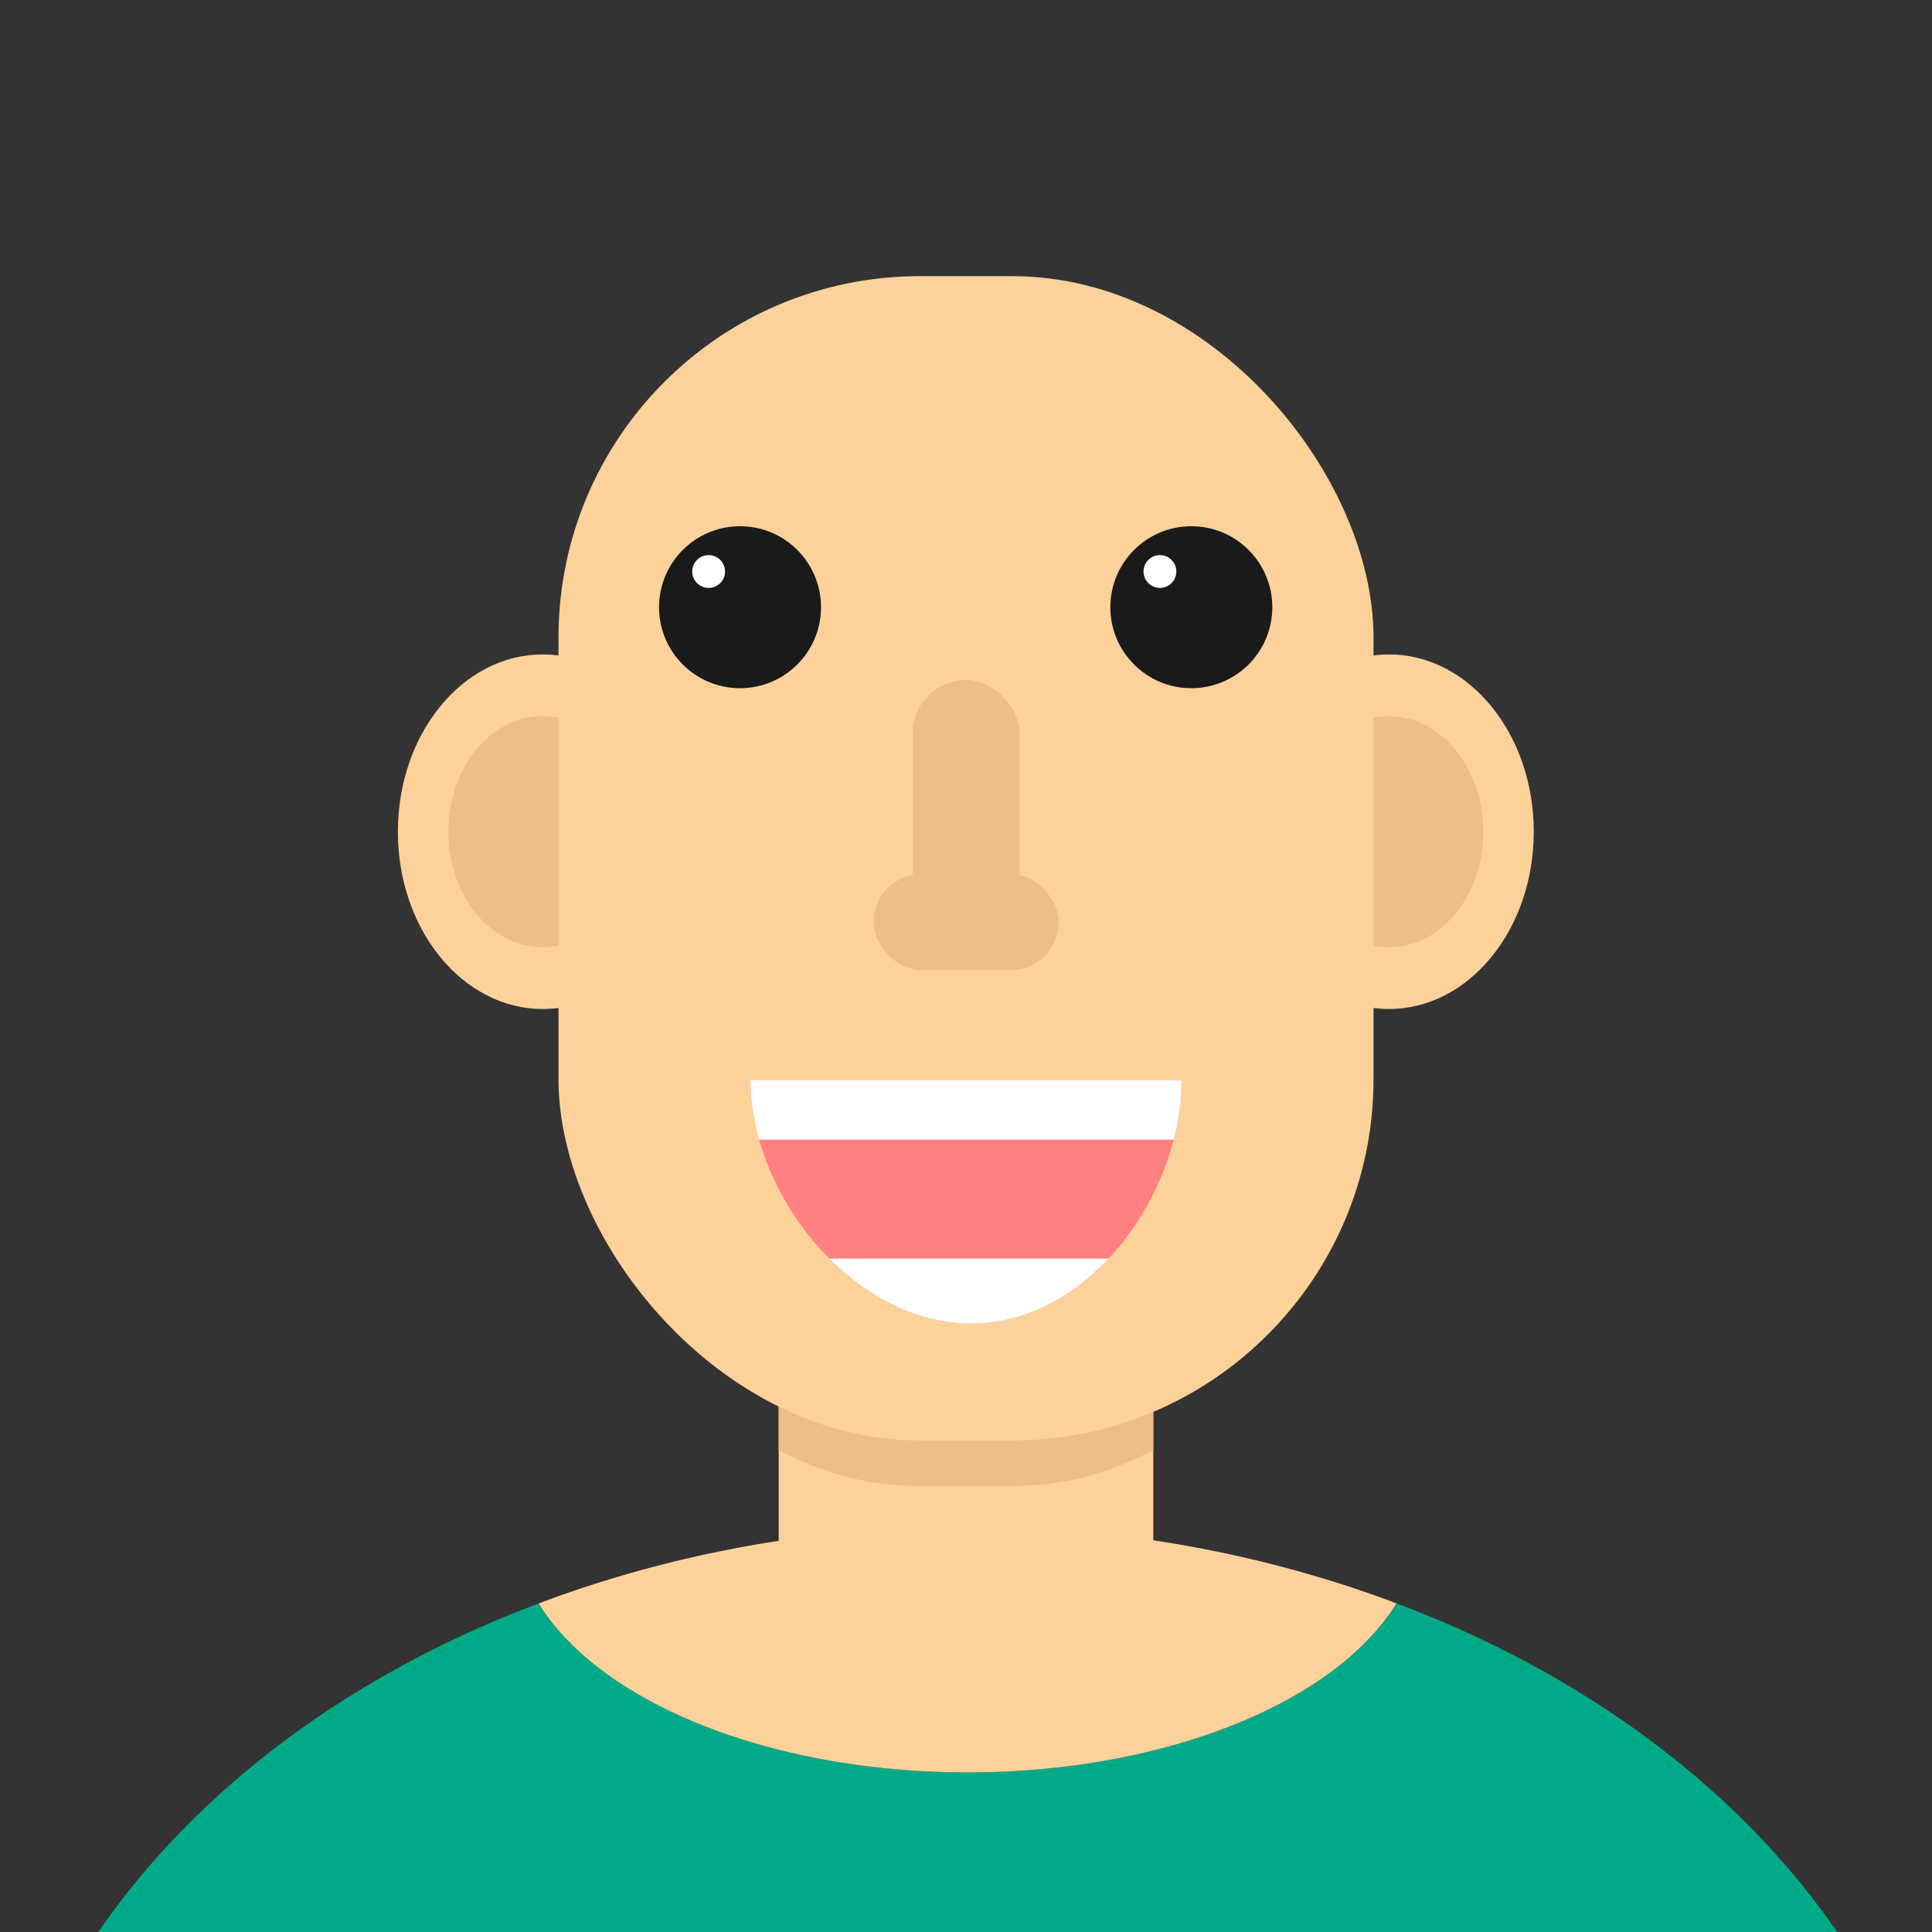 <?xml version="1.0" encoding="UTF-8" standalone="no"?>
<!-- Created with Inkscape (http://www.inkscape.org/) -->

<svg
   width="1000"
   height="1000"
   viewBox="0 0 264.583 264.583"
   version="1.1"
   id="svg5"
   inkscape:version="1.1.2 (08b2f3d93c, 2022-04-05)"
   sodipodi:docname="avatar-1.svg"
   xmlns:inkscape="http://www.inkscape.org/namespaces/inkscape"
   xmlns:sodipodi="http://sodipodi.sourceforge.net/DTD/sodipodi-0.dtd"
   xmlns="http://www.w3.org/2000/svg"
   xmlns:svg="http://www.w3.org/2000/svg">
  <rect x="0" y="0" width="264.583" height="264.583" fill="#333333" stroke="none"/>
  <sodipodi:namedview
     id="namedview7"
     pagecolor="#505050"
     bordercolor="#eeeeee"
     borderopacity="1"
     inkscape:pageshadow="0"
     inkscape:pageopacity="0"
     inkscape:pagecheckerboard="false"
     inkscape:document-units="mm"
     showgrid="false"
     inkscape:snap-grids="true"
     inkscape:snap-to-guides="true"
     units="px"
     width="1000px"
     showborder="true"
     borderlayer="false"
     inkscape:showpageshadow="true"
     inkscape:snap-page="true"
     inkscape:snap-global="true"
     inkscape:object-paths="true"
     inkscape:snap-center="true"
     inkscape:snap-smooth-nodes="true"
     inkscape:snap-midpoints="true"
     inkscape:zoom="1.14"
     inkscape:cx="471.49123"
     inkscape:cy="500"
     inkscape:window-width="3440"
     inkscape:window-height="1391"
     inkscape:window-x="0"
     inkscape:window-y="25"
     inkscape:window-maximized="1"
     inkscape:current-layer="layer1" />
  <defs
     id="defs2" />
  <g
     inkscape:label="Layer 1"
     inkscape:groupmode="layer"
     id="layer1">
    <rect
       style="fill:#fdd29a;fill-opacity:1;stroke-width:0.288"
       id="rect3352"
       width="51.3"
       height="60.807"
       x="106.642"
       y="170.868" />
    <path
       id="rect58230"
       style="fill:#edbe88;fill-opacity:1;stroke-width:0.384;stroke-miterlimit:4;stroke-dasharray:none"
       d="m 106.642,157.874 v 40.691 c 5.859,3.173 12.221,4.914 18.879,4.914 h 13.54 c 6.658,0 13.02,-1.741 18.879,-4.914 v -40.691 z" />
    <path
       id="path3129"
       style="fill:#00aa88;fill-opacity:1;stroke-width:1.888"
       d="M 278.416,828.627 A 509.187,395.598 0 0 0 49.74,1000 H 950.49 a 509.187,395.598 0 0 0 -228.863,-171.445 234.2,128.943 0 0 1 -0.949,1.645 234.2,128.943 0 0 1 -5.867,8.191 234.2,128.943 0 0 1 -6.869,7.951 234.2,128.943 0 0 1 -7.836,7.674 234.2,128.943 0 0 1 -8.771,7.363 234.2,128.943 0 0 1 -9.662,7.016 234.2,128.943 0 0 1 -10.51,6.635 234.2,128.943 0 0 1 -11.309,6.227 234.2,128.943 0 0 1 -12.053,5.785 234.2,128.943 0 0 1 -12.742,5.32 234.2,128.943 0 0 1 -13.373,4.83 234.2,128.943 0 0 1 -13.939,4.314 234.2,128.943 0 0 1 -14.441,3.781 234.2,128.943 0 0 1 -14.877,3.23 234.2,128.943 0 0 1 -15.242,2.664 234.2,128.943 0 0 1 -15.537,2.084 234.2,128.943 0 0 1 -15.758,1.496 234.2,128.943 0 0 1 -15.908,0.9 234.2,128.943 0 0 1 -15.982,0.301 234.2,128.943 0 0 1 -15.982,-0.301 234.2,128.943 0 0 1 -15.908,-0.9 234.2,128.943 0 0 1 -15.758,-1.496 234.2,128.943 0 0 1 -15.537,-2.084 234.2,128.943 0 0 1 -15.242,-2.664 234.2,128.943 0 0 1 -14.877,-3.23 234.2,128.943 0 0 1 -14.441,-3.781 234.2,128.943 0 0 1 -13.939,-4.314 234.2,128.943 0 0 1 -13.373,-4.83 234.2,128.943 0 0 1 -12.742,-5.32 234.2,128.943 0 0 1 -12.053,-5.785 234.2,128.943 0 0 1 -11.309,-6.227 234.2,128.943 0 0 1 -10.51,-6.635 234.2,128.943 0 0 1 -9.662,-7.016 234.2,128.943 0 0 1 -8.771,-7.363 234.2,128.943 0 0 1 -7.836,-7.674 234.2,128.943 0 0 1 -6.869,-7.951 234.2,128.943 0 0 1 -5.867,-8.191 234.2,128.943 0 0 1 -0.906,-1.572 z"
       transform="scale(0.265)" />
    <path
       id="path12844"
       style="fill:#fdd29a;fill-opacity:1;stroke-width:1.888"
       d="m 278.416,828.627 a 234.2,128.943 0 0 0 0.906,1.572 234.2,128.943 0 0 0 5.867,8.191 234.2,128.943 0 0 0 6.869,7.951 234.2,128.943 0 0 0 7.836,7.674 234.2,128.943 0 0 0 8.771,7.363 234.2,128.943 0 0 0 9.662,7.016 234.2,128.943 0 0 0 10.51,6.635 234.2,128.943 0 0 0 11.309,6.227 234.2,128.943 0 0 0 12.053,5.785 234.2,128.943 0 0 0 12.742,5.32 234.2,128.943 0 0 0 13.373,4.83 234.2,128.943 0 0 0 13.939,4.314 234.2,128.943 0 0 0 14.441,3.781 234.2,128.943 0 0 0 14.877,3.23 234.2,128.943 0 0 0 15.242,2.664 234.2,128.943 0 0 0 15.537,2.084 234.2,128.943 0 0 0 15.758,1.496 234.2,128.943 0 0 0 15.908,0.9 234.2,128.943 0 0 0 15.982,0.301 234.2,128.943 0 0 0 15.982,-0.301 234.2,128.943 0 0 0 15.908,-0.9 234.2,128.943 0 0 0 15.758,-1.496 234.2,128.943 0 0 0 15.537,-2.084 234.2,128.943 0 0 0 15.242,-2.664 234.2,128.943 0 0 0 14.877,-3.23 234.2,128.943 0 0 0 14.441,-3.781 234.2,128.943 0 0 0 13.939,-4.314 234.2,128.943 0 0 0 13.373,-4.83 234.2,128.943 0 0 0 12.742,-5.32 234.2,128.943 0 0 0 12.053,-5.785 234.2,128.943 0 0 0 11.309,-6.227 234.2,128.943 0 0 0 10.51,-6.635 234.2,128.943 0 0 0 9.662,-7.016 234.2,128.943 0 0 0 8.771,-7.363 234.2,128.943 0 0 0 7.836,-7.674 234.2,128.943 0 0 0 6.869,-7.951 234.2,128.943 0 0 0 5.867,-8.191 234.2,128.943 0 0 0 0.949,-1.645 A 509.187,395.598 0 0 0 500,788.781 509.187,395.598 0 0 0 278.416,828.627 Z"
       transform="scale(0.265)" />
    <g
       id="g43283"
       transform="matrix(1.086,0,0,1.086,-11.659,-26.813)">
      <ellipse
         style="fill:#fdd29a;fill-opacity:1;stroke:none;stroke-width:0.27;stroke-linecap:butt;stroke-linejoin:round;stroke-miterlimit:4;stroke-dasharray:none;stroke-dashoffset:0;stroke-opacity:1;paint-order:stroke fill markers"
         id="path38444"
         cx="79.164"
         cy="129.571"
         rx="18.256"
         ry="22.356" />
      <ellipse
         style="fill:#edbe88;fill-opacity:1;stroke:none;stroke-width:0.176;stroke-linecap:butt;stroke-linejoin:round;stroke-miterlimit:4;stroke-dasharray:none;stroke-dashoffset:0;stroke-opacity:1;paint-order:stroke fill markers"
         id="ellipse38526"
         cx="79.164"
         cy="129.571"
         rx="11.895"
         ry="14.567" />
    </g>
    <g
       id="g43289"
       transform="matrix(1.086,0,0,1.086,104.247,-26.813)">
      <ellipse
         style="fill:#fdd29a;fill-opacity:1;stroke:none;stroke-width:0.27;stroke-linecap:butt;stroke-linejoin:round;stroke-miterlimit:4;stroke-dasharray:none;stroke-dashoffset:0;stroke-opacity:1;paint-order:stroke fill markers"
         id="ellipse43285"
         cx="79.164"
         cy="129.571"
         rx="18.256"
         ry="22.356" />
      <ellipse
         style="fill:#edbe88;fill-opacity:1;stroke:none;stroke-width:0.176;stroke-linecap:butt;stroke-linejoin:round;stroke-miterlimit:4;stroke-dasharray:none;stroke-dashoffset:0;stroke-opacity:1;paint-order:stroke fill markers"
         id="ellipse43287"
         cx="79.164"
         cy="129.571"
         rx="11.895"
         ry="14.567" />
    </g>
    <rect
       style="fill:#fdd29a;fill-opacity:1;stroke-width:0.3;stroke-miterlimit:4;stroke-dasharray:none"
       id="rect1127"
       width="111.614"
       height="159.451"
       x="76.485"
       y="37.82"
       ry="49.479" />
    <g
       id="g43251"
       transform="matrix(1.125,0,0,1.125,-16.514,-33.547)">
      <rect
         style="fill:#edbe88;fill-opacity:1;stroke:none;stroke-width:0.233;stroke-linecap:butt;stroke-linejoin:round;stroke-miterlimit:4;stroke-dasharray:none;stroke-dashoffset:0;stroke-opacity:1;paint-order:stroke fill markers"
         id="rect23772"
         width="13.021"
         height="35.296"
         x="125.781"
         y="112.604"
         ry="6.511" />
      <rect
         style="fill:#edbe88;fill-opacity:1;stroke:none;stroke-width:0.268;stroke-linecap:butt;stroke-linejoin:round;stroke-miterlimit:4;stroke-dasharray:none;stroke-dashoffset:0;stroke-opacity:1;paint-order:stroke fill markers"
         id="rect28937"
         width="22.507"
         height="11.669"
         x="121.038"
         y="136.231"
         ry="5.787" />
    </g>
    <g
       id="g48327"
       transform="matrix(1.138,0,0,1.138,-18.827,-28.89)">
      <g
         id="g48313">
        <circle
           style="fill:#1a1a1a;fill-opacity:1;stroke:none;stroke-width:0.27;stroke-linecap:butt;stroke-linejoin:round;stroke-miterlimit:4;stroke-dasharray:none;stroke-dashoffset:0;stroke-opacity:1;paint-order:stroke fill markers"
           id="path46928"
           cx="105.6"
           cy="98.46"
           r="9.746" />
        <circle
           style="fill:#ffffff;fill-opacity:1;stroke:none;stroke-width:0.27;stroke-linecap:butt;stroke-linejoin:round;stroke-miterlimit:4;stroke-dasharray:none;stroke-dashoffset:0;stroke-opacity:1;paint-order:stroke fill markers"
           id="path48229"
           cx="101.821"
           cy="94.162"
           r="1.974" />
      </g>
      <g
         id="g48319"
         transform="translate(54.309)">
        <circle
           style="fill:#1a1a1a;fill-opacity:1;stroke:none;stroke-width:0.27;stroke-linecap:butt;stroke-linejoin:round;stroke-miterlimit:4;stroke-dasharray:none;stroke-dashoffset:0;stroke-opacity:1;paint-order:stroke fill markers"
           id="circle48315"
           cx="105.6"
           cy="98.46"
           r="9.746" />
        <circle
           style="fill:#ffffff;fill-opacity:1;stroke:none;stroke-width:0.27;stroke-linecap:butt;stroke-linejoin:round;stroke-miterlimit:4;stroke-dasharray:none;stroke-dashoffset:0;stroke-opacity:1;paint-order:stroke fill markers"
           id="circle48317"
           cx="101.821"
           cy="94.162"
           r="1.974" />
      </g>
    </g>
    <g
       id="g73153">
      <path
         id="path46300"
         style="fill:#ff8080;fill-opacity:1;stroke:none;stroke-width:0.363;stroke-linecap:butt;stroke-linejoin:round;stroke-miterlimit:4;stroke-dasharray:none;stroke-dashoffset:0;stroke-opacity:1;paint-order:stroke fill markers"
         d="m 102.773,147.954 c -2.4e-4,15.494 13.91,33.303 30.213,33.303 16.303,-2e-5 28.824,-17.809 28.824,-33.303 z"
         sodipodi:nodetypes="cscc" />
      <path
         id="rect49932"
         style="fill:#ffffff;fill-opacity:1;stroke:none;stroke-width:0.276;stroke-linecap:butt;stroke-linejoin:round;stroke-miterlimit:4;stroke-dasharray:none;stroke-dashoffset:0;stroke-opacity:1;paint-order:stroke fill markers"
         d="m 113.573,172.363 c 5.305,5.328 12.119,8.894 19.413,8.894 7.294,-1e-5 13.83,-3.567 18.827,-8.894 z" />
      <path
         id="rect50176"
         style="fill:#ffffff;fill-opacity:1;stroke:none;stroke-width:0.369;stroke-linecap:butt;stroke-linejoin:round;stroke-miterlimit:4;stroke-dasharray:none;stroke-dashoffset:0;stroke-opacity:1;paint-order:stroke fill markers"
         d="m 102.773,147.954 c -4e-5,2.673 0.414,5.415 1.183,8.122 h 56.78 c 0.7,-2.707 1.073,-5.449 1.073,-8.122 z" />
    </g>
  </g>
</svg>
